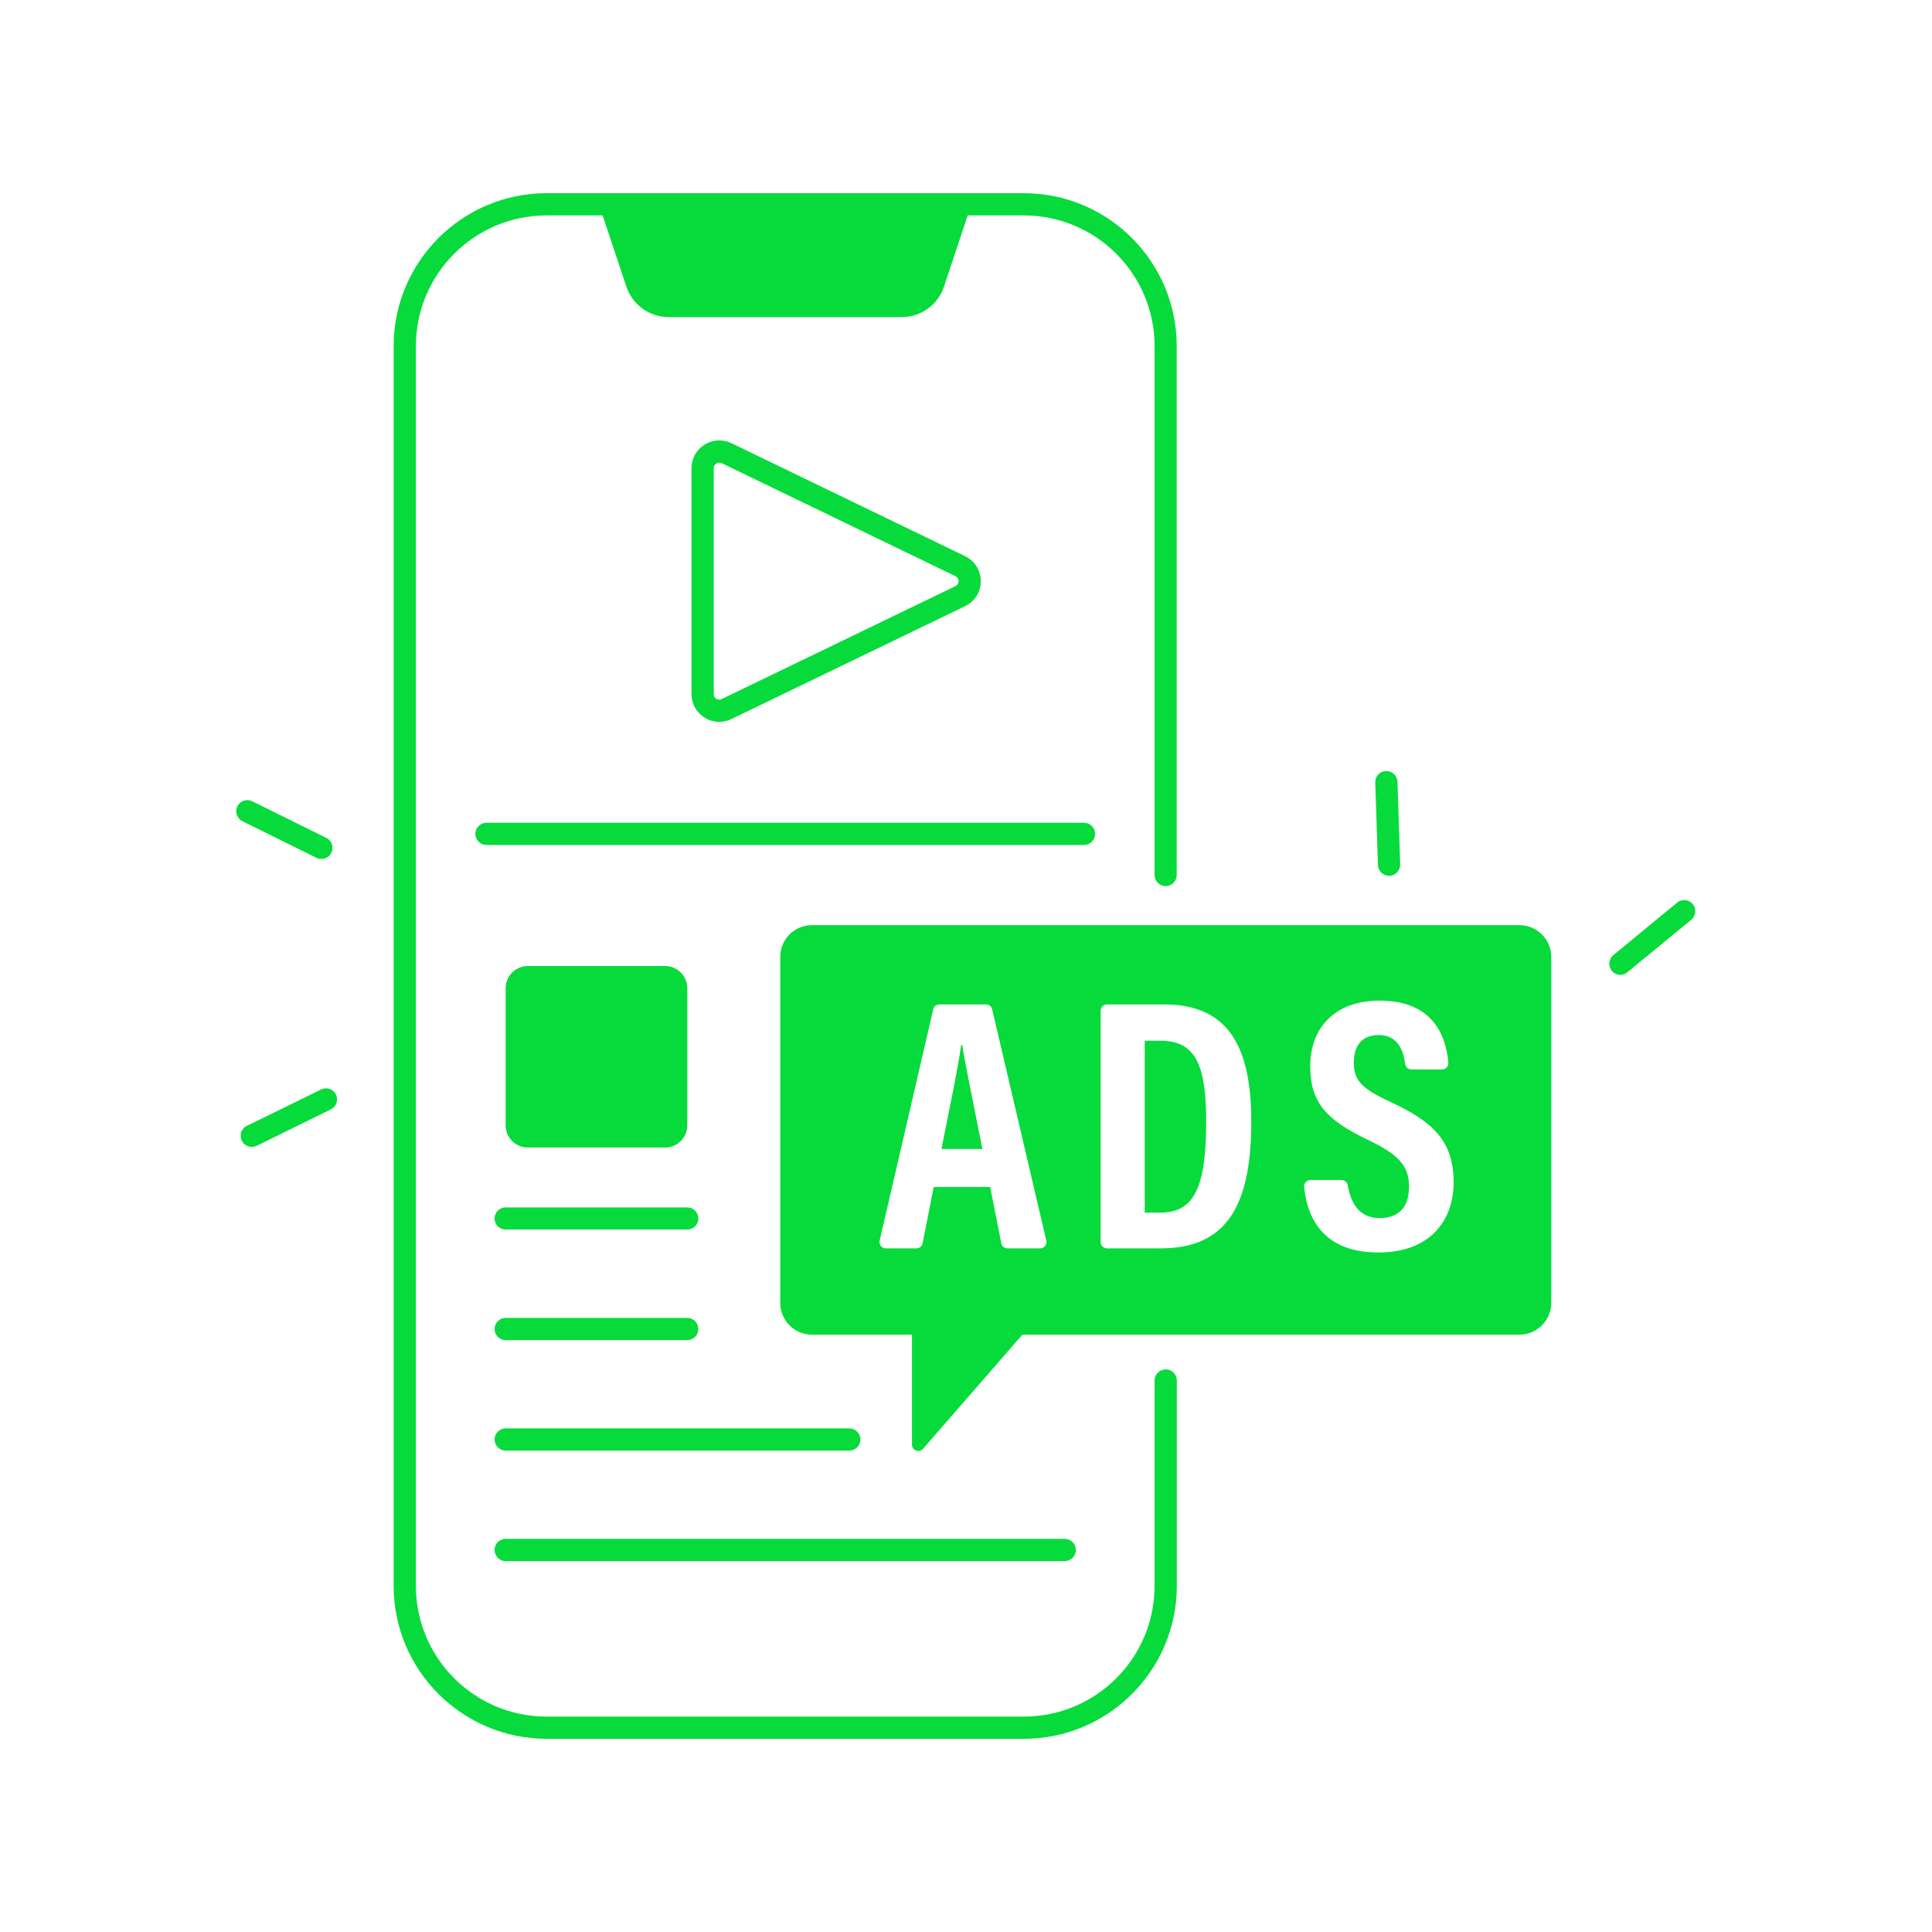 <svg xmlns="http://www.w3.org/2000/svg" xmlns:xlink="http://www.w3.org/1999/xlink" width="100" viewBox="0 0 75 75" height="100" preserveAspectRatio="xMidYMid meet"><defs><clipPath id="dae05b0930"><path d="M 15 7.5 L 46 7.5 L 46 67.5 L 15 67.5 Z M 15 7.5 " clip-rule="nonzero"></path></clipPath><clipPath id="b512cbf136"><path d="M 9.102 31 L 13 31 L 13 34 L 9.102 34 Z M 9.102 31 " clip-rule="nonzero"></path></clipPath><clipPath id="1e07f35a64"><path d="M 9.102 42 L 14 42 L 14 45 L 9.102 45 Z M 9.102 42 " clip-rule="nonzero"></path></clipPath></defs><path fill="#07db3c" d="M 62.902 37.844 C 62.777 37.844 62.656 37.789 62.57 37.684 C 62.418 37.5 62.445 37.23 62.629 37.078 L 65.105 35.039 C 65.289 34.887 65.562 34.914 65.715 35.098 C 65.863 35.281 65.836 35.555 65.652 35.707 L 63.176 37.742 C 63.098 37.809 63 37.844 62.902 37.844 Z M 62.902 37.844 " fill-opacity="1" fill-rule="nonzero"></path><g clip-path="url(#dae05b0930)"><path fill="#07db3c" d="M 45.254 53.16 C 45.016 53.16 44.82 53.355 44.82 53.59 L 44.82 61.566 C 44.82 64.363 42.547 66.637 39.75 66.637 L 21.215 66.637 C 18.418 66.637 16.145 64.363 16.145 61.566 L 16.145 13.434 C 16.145 10.637 18.418 8.363 21.215 8.363 L 23.395 8.363 L 24.316 11.129 C 24.555 11.836 25.211 12.309 25.953 12.309 L 35.008 12.309 C 35.75 12.309 36.41 11.836 36.645 11.129 L 37.566 8.363 L 39.746 8.363 C 42.543 8.363 44.82 10.637 44.82 13.434 L 44.82 33.965 C 44.82 34.203 45.012 34.398 45.25 34.398 C 45.488 34.398 45.68 34.203 45.68 33.965 L 45.68 13.434 C 45.68 10.16 43.02 7.5 39.746 7.5 L 21.215 7.5 C 17.941 7.5 15.281 10.164 15.281 13.434 L 15.281 61.566 C 15.281 64.836 17.945 67.5 21.215 67.5 L 39.75 67.5 C 43.023 67.5 45.684 64.836 45.684 61.566 L 45.684 53.59 C 45.684 53.352 45.492 53.16 45.254 53.16 Z M 45.254 53.16 " fill-opacity="1" fill-rule="nonzero"></path></g><path fill="#07db3c" d="M 27.922 28.023 C 28.078 28.023 28.242 27.988 28.391 27.914 L 37.465 23.531 C 37.84 23.352 38.074 22.977 38.074 22.559 C 38.074 22.145 37.84 21.773 37.465 21.59 L 28.391 17.203 C 28.055 17.043 27.664 17.062 27.348 17.262 C 27.031 17.461 26.844 17.801 26.844 18.176 L 26.844 26.945 C 26.844 27.316 27.031 27.66 27.348 27.855 C 27.523 27.969 27.723 28.023 27.922 28.023 Z M 27.707 18.176 C 27.707 18.07 27.777 18.012 27.809 17.996 C 27.832 17.98 27.871 17.961 27.922 17.961 C 27.949 17.961 27.98 17.965 28.016 17.98 L 37.09 22.367 C 37.199 22.418 37.211 22.52 37.211 22.559 C 37.211 22.602 37.199 22.699 37.09 22.754 L 28.016 27.137 C 27.918 27.184 27.836 27.145 27.809 27.129 C 27.77 27.105 27.707 27.047 27.707 26.945 Z M 27.707 18.176 " fill-opacity="1" fill-rule="nonzero"></path><path fill="#07db3c" d="M 42.512 32.371 C 42.512 32.133 42.32 31.941 42.082 31.941 L 18.883 31.941 C 18.645 31.941 18.453 32.133 18.453 32.371 C 18.453 32.609 18.645 32.801 18.883 32.801 L 42.082 32.801 C 42.32 32.801 42.512 32.609 42.512 32.371 Z M 42.512 32.371 " fill-opacity="1" fill-rule="nonzero"></path><path fill="#07db3c" d="M 26.68 46.871 L 19.629 46.871 C 19.391 46.871 19.199 47.062 19.199 47.301 C 19.199 47.539 19.391 47.73 19.629 47.73 L 26.68 47.73 C 26.918 47.73 27.109 47.539 27.109 47.301 C 27.109 47.062 26.918 46.871 26.68 46.871 Z M 26.68 46.871 " fill-opacity="1" fill-rule="nonzero"></path><path fill="#07db3c" d="M 19.629 52.023 L 26.68 52.023 C 26.918 52.023 27.109 51.828 27.109 51.59 C 27.109 51.352 26.918 51.16 26.68 51.16 L 19.629 51.16 C 19.391 51.16 19.199 51.352 19.199 51.59 C 19.199 51.828 19.391 52.023 19.629 52.023 Z M 19.629 52.023 " fill-opacity="1" fill-rule="nonzero"></path><path fill="#07db3c" d="M 32.969 55.449 L 19.629 55.449 C 19.391 55.449 19.199 55.645 19.199 55.879 C 19.199 56.117 19.391 56.312 19.629 56.312 L 32.969 56.312 C 33.207 56.312 33.402 56.117 33.402 55.879 C 33.402 55.645 33.207 55.449 32.969 55.449 Z M 32.969 55.449 " fill-opacity="1" fill-rule="nonzero"></path><path fill="#07db3c" d="M 19.199 60.168 C 19.199 60.406 19.391 60.602 19.629 60.602 L 41.332 60.602 C 41.57 60.602 41.766 60.406 41.766 60.168 C 41.766 59.93 41.57 59.738 41.332 59.738 L 19.629 59.738 C 19.391 59.738 19.199 59.93 19.199 60.168 Z M 19.199 60.168 " fill-opacity="1" fill-rule="nonzero"></path><path fill="#07db3c" d="M 20.492 44.547 L 25.816 44.547 C 26.293 44.547 26.68 44.164 26.68 43.688 L 26.68 38.363 C 26.68 37.887 26.293 37.5 25.816 37.5 L 20.492 37.5 C 20.016 37.5 19.629 37.887 19.629 38.363 L 19.629 43.688 C 19.629 44.164 20.016 44.547 20.492 44.547 Z M 20.492 44.547 " fill-opacity="1" fill-rule="nonzero"></path><path fill="#07db3c" d="M 37.312 40.566 C 37.195 41.438 36.895 42.859 36.547 44.605 L 38.137 44.605 C 37.781 42.793 37.5 41.469 37.352 40.566 Z M 37.312 40.566 " fill-opacity="1" fill-rule="nonzero"></path><path fill="#07db3c" d="M 45.059 40.402 L 44.438 40.402 L 44.438 47.074 L 45.043 47.074 C 46.367 47.074 46.824 46.078 46.824 43.539 C 46.824 41.359 46.418 40.402 45.059 40.402 Z M 45.059 40.402 " fill-opacity="1" fill-rule="nonzero"></path><path fill="#07db3c" d="M 58.984 35.914 L 31.52 35.914 C 30.84 35.914 30.289 36.465 30.289 37.145 L 30.289 50.578 C 30.289 51.258 30.84 51.812 31.52 51.812 L 35.402 51.812 L 35.402 56.078 C 35.402 56.309 35.684 56.414 35.832 56.242 L 39.688 51.812 L 58.984 51.812 C 59.664 51.812 60.219 51.258 60.219 50.578 L 60.219 37.145 C 60.219 36.465 59.664 35.914 58.984 35.914 Z M 40.379 48.461 L 39.109 48.461 C 38.992 48.461 38.891 48.379 38.871 48.262 L 38.438 46.078 L 36.246 46.078 L 35.816 48.262 C 35.793 48.379 35.691 48.461 35.574 48.461 L 34.387 48.461 C 34.227 48.461 34.113 48.312 34.148 48.16 L 36.227 39.184 C 36.25 39.07 36.352 38.992 36.465 38.992 L 38.277 38.992 C 38.391 38.992 38.488 39.07 38.516 39.184 L 40.617 48.16 C 40.652 48.312 40.535 48.461 40.379 48.461 Z M 45.062 48.461 L 42.973 48.461 C 42.836 48.461 42.727 48.352 42.727 48.215 L 42.727 39.238 C 42.727 39.102 42.836 38.992 42.973 38.992 L 45.191 38.992 C 47.629 38.992 48.574 40.555 48.574 43.531 C 48.574 46.73 47.668 48.461 45.062 48.461 Z M 53.508 48.621 C 51.469 48.621 50.758 47.402 50.625 46.078 C 50.609 45.934 50.727 45.809 50.871 45.809 L 52.078 45.809 C 52.199 45.809 52.301 45.898 52.32 46.016 C 52.438 46.711 52.77 47.285 53.555 47.285 C 54.391 47.285 54.699 46.762 54.699 46.059 C 54.699 45.281 54.316 44.828 53.121 44.258 C 51.5 43.488 50.863 42.805 50.863 41.398 C 50.863 39.879 51.84 38.844 53.555 38.844 C 55.531 38.844 56.125 40.086 56.223 41.25 C 56.234 41.395 56.121 41.516 55.977 41.516 L 54.793 41.516 C 54.672 41.516 54.566 41.426 54.551 41.309 C 54.477 40.789 54.277 40.18 53.523 40.18 C 52.852 40.18 52.555 40.613 52.555 41.258 C 52.555 41.938 52.855 42.258 53.969 42.773 C 55.664 43.559 56.43 44.32 56.43 45.906 C 56.426 47.395 55.504 48.621 53.508 48.621 Z M 53.508 48.621 " fill-opacity="1" fill-rule="nonzero"></path><g clip-path="url(#b512cbf136)"><path fill="#07db3c" d="M 12.285 33.301 C 12.348 33.332 12.41 33.344 12.477 33.344 C 12.633 33.344 12.789 33.258 12.863 33.105 C 12.969 32.891 12.883 32.633 12.668 32.527 L 9.793 31.105 C 9.578 31 9.32 31.086 9.215 31.301 C 9.109 31.512 9.195 31.77 9.41 31.879 Z M 12.285 33.301 " fill-opacity="1" fill-rule="nonzero"></path></g><g clip-path="url(#1e07f35a64)"><path fill="#07db3c" d="M 12.465 42.293 L 9.582 43.707 C 9.367 43.809 9.281 44.07 9.387 44.281 C 9.461 44.434 9.613 44.523 9.773 44.523 C 9.836 44.523 9.902 44.508 9.965 44.48 L 12.844 43.066 C 13.059 42.961 13.145 42.703 13.043 42.492 C 12.938 42.277 12.676 42.188 12.465 42.293 Z M 12.465 42.293 " fill-opacity="1" fill-rule="nonzero"></path></g><path fill="#07db3c" d="M 53.922 34 C 53.93 34 53.934 34 53.938 34 C 54.176 33.992 54.363 33.793 54.355 33.555 L 54.25 30.348 C 54.242 30.109 54.039 29.926 53.805 29.93 C 53.566 29.938 53.379 30.137 53.387 30.375 L 53.492 33.582 C 53.5 33.812 53.691 34 53.922 34 Z M 53.922 34 " fill-opacity="1" fill-rule="nonzero"></path></svg>